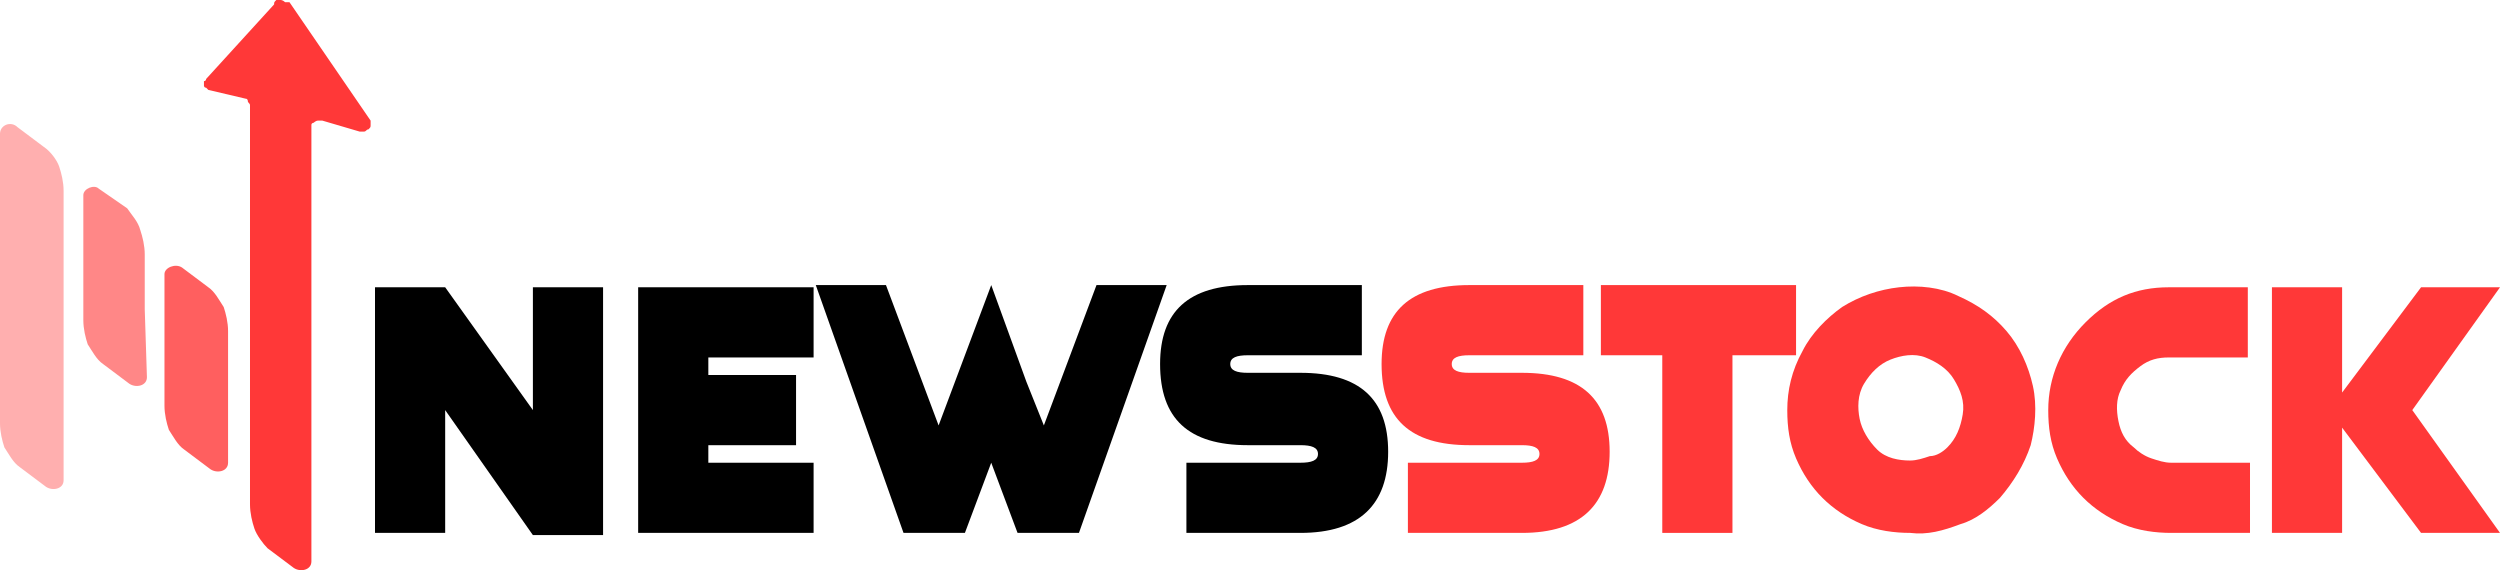 <?xml version="1.0" encoding="utf-8"?>
<!-- Generator: Adobe Illustrator 26.3.0, SVG Export Plug-In . SVG Version: 6.00 Build 0)  -->
<svg version="1.1" id="레이어_1" xmlns="http://www.w3.org/2000/svg" xmlns:xlink="http://www.w3.org/1999/xlink" x="0px"
	 y="0px" viewBox="0 0 114 26" style="enable-background:new 0 0 114 26;" xml:space="preserve">
<style type="text/css">
	.st0{fill:#FF3838;}
	.st1{opacity:0.8;fill:#FF3838;enable-background:new    ;}
	.st2{opacity:0.6;fill:#FF3838;enable-background:new    ;}
	.st3{opacity:0.4;fill:#FF3838;enable-background:new    ;}
</style>
<path d="M20.3,18.7v5.6h-3.2V13.1h3.2l4,5.6v-5.6h3.2v11.3h-3.2L20.3,18.7z"/>
<path d="M37.1,13.1v3.2h-4.8v0.8h4v3.2h-4v0.8h4.8v3.2h-8V13.1H37.1z"/>
<path d="M45.2,21.1L44,24.3h-2.8l-4-11.3h3.2l2.4,6.4l2.4-6.4l1.6,4.4l0.8,2l2.4-6.4h3.2l-4,11.3h-2.8L45.2,21.1z"/>
<path d="M56.9,20.3c-2.7,0-4-1.2-4-3.7c0-2.4,1.3-3.6,4-3.6h5.2v3.2h-5.2c-0.5,0-0.8,0.1-0.8,0.4c0,0.3,0.3,0.4,0.8,0.4h2.4
	c2.7,0,4,1.2,4,3.6c0,2.4-1.3,3.7-4,3.7h-5.2v-3.2h5.2c0.5,0,0.8-0.1,0.8-0.4s-0.3-0.4-0.8-0.4H56.9z"/>
<path class="st0" d="M67,20.3c-2.7,0-4-1.2-4-3.7c0-2.4,1.3-3.6,4-3.6h5.2v3.2H67c-0.5,0-0.8,0.1-0.8,0.4c0,0.3,0.3,0.4,0.8,0.4h2.4
	c2.7,0,4,1.2,4,3.6c0,2.4-1.3,3.7-4,3.7h-5.2v-3.2h5.2c0.5,0,0.8-0.1,0.8-0.4s-0.3-0.4-0.8-0.4H67z"/>
<path class="st0" d="M79,24.3h-3.2v-8.1H73v-3.2h8.9v3.2H79V24.3z"/>
<path class="st0" d="M87.1,24.3c-0.7,0-1.5-0.1-2.2-0.4c-0.7-0.3-1.3-0.7-1.8-1.2s-0.9-1.1-1.2-1.8c-0.3-0.7-0.4-1.4-0.4-2.2
	c0-0.9,0.2-1.8,0.7-2.7c0.4-0.8,1.1-1.5,1.8-2c0.8-0.5,1.7-0.8,2.6-0.9c0.9-0.1,1.9,0,2.7,0.4c0.9,0.4,1.6,0.9,2.2,1.6
	c0.6,0.7,1,1.6,1.2,2.5c0.2,0.9,0.1,1.9-0.1,2.7c-0.3,0.9-0.8,1.7-1.4,2.4c-0.5,0.5-1.1,1-1.8,1.2C88.6,24.2,87.9,24.4,87.1,24.3
	L87.1,24.3z M88.8,20.4c0.4-0.4,0.6-0.9,0.7-1.5c0.1-0.6-0.1-1.1-0.4-1.6c-0.3-0.5-0.8-0.8-1.3-1c-0.5-0.2-1.1-0.1-1.6,0.1
	c-0.5,0.2-0.9,0.6-1.2,1.1c-0.3,0.5-0.3,1.1-0.2,1.6c0.1,0.5,0.4,1,0.8,1.4c0.4,0.4,1,0.5,1.5,0.5c0.3,0,0.6-0.1,0.9-0.2
	C88.3,20.8,88.6,20.6,88.8,20.4L88.8,20.4z"/>
<path class="st0" d="M98.9,13.1h3.6v3.2h-3.6c-0.5,0-0.9,0.1-1.3,0.4c-0.4,0.3-0.7,0.6-0.9,1.1c-0.2,0.4-0.2,0.9-0.1,1.4
	c0.1,0.5,0.3,0.9,0.7,1.2c0.2,0.2,0.5,0.4,0.8,0.5c0.3,0.1,0.6,0.2,0.9,0.2h3.6v3.2h-3.6c-0.7,0-1.5-0.1-2.2-0.4
	c-0.7-0.3-1.3-0.7-1.8-1.2c-0.5-0.5-0.9-1.1-1.2-1.8c-0.3-0.7-0.4-1.4-0.4-2.2c0-1.5,0.6-2.9,1.7-4S97.4,13.1,98.9,13.1L98.9,13.1z"
	/>
<path class="st0" d="M106.8,19.5v4.8h-3.2V13.1h3.2v4.8l3.6-4.8h3.6l-4,5.6l4,5.6h-3.6L106.8,19.5z"/>
<path class="st1" d="M10.4,17.4v-2.3c0-0.4-0.1-0.8-0.2-1.1c-0.2-0.3-0.4-0.7-0.7-0.9l-1.2-0.9C8,12,7.5,12.2,7.5,12.5v6
	c0,0.4,0.1,0.8,0.2,1.1c0.2,0.3,0.4,0.7,0.7,0.9l1.2,0.9c0.3,0.2,0.8,0.1,0.8-0.3V17.4L10.4,17.4z"/>
<path class="st0" d="M12.5,0.2L9.4,3.6c0,0,0,0.1-0.1,0.1c0,0.1,0,0.1,0,0.2c0,0,0,0.1,0.1,0.1c0,0,0.1,0.1,0.1,0.1l1.7,0.4
	c0.1,0,0.1,0.1,0.1,0.1c0,0.1,0.1,0.1,0.1,0.2v14.5V23c0,0.4,0.1,0.8,0.2,1.1c0.1,0.3,0.4,0.7,0.6,0.9l1.2,0.9
	c0.3,0.2,0.8,0.1,0.8-0.3v-4.4V5.9c0-0.1,0-0.1,0-0.2c0-0.1,0.1-0.1,0.1-0.1c0,0,0.1-0.1,0.2-0.1c0.1,0,0.1,0,0.2,0l1.7,0.5
	c0.1,0,0.1,0,0.2,0c0.1,0,0.1-0.1,0.2-0.1c0.1-0.1,0.1-0.1,0.1-0.2c0-0.1,0-0.1,0-0.2l-3.7-5.4C13,0.1,13,0.1,13,0.1
	C12.9,0,12.8,0,12.8,0c-0.1,0-0.1,0-0.2,0C12.5,0.1,12.5,0.1,12.5,0.2L12.5,0.2z"/>
<path class="st2" d="M6.6,14.1v-2.5c0-0.4-0.1-0.8-0.2-1.1C6.3,10.1,6,9.8,5.8,9.5L4.5,8.6C4.3,8.4,3.8,8.6,3.8,8.9v5.7
	c0,0.4,0.1,0.8,0.2,1.1c0.2,0.3,0.4,0.7,0.7,0.9l1.2,0.9c0.3,0.2,0.8,0.1,0.8-0.3L6.6,14.1L6.6,14.1z"/>
<path class="st3" d="M2.9,14.2V8.7c0-0.4-0.1-0.8-0.2-1.1S2.3,6.9,2,6.7L0.8,5.8C0.5,5.5,0,5.7,0,6.1v13.2c0,0.4,0.1,0.8,0.2,1.1
	c0.2,0.3,0.4,0.7,0.7,0.9l1.2,0.9c0.3,0.2,0.8,0.1,0.8-0.3V14.2z"/>
</svg>
